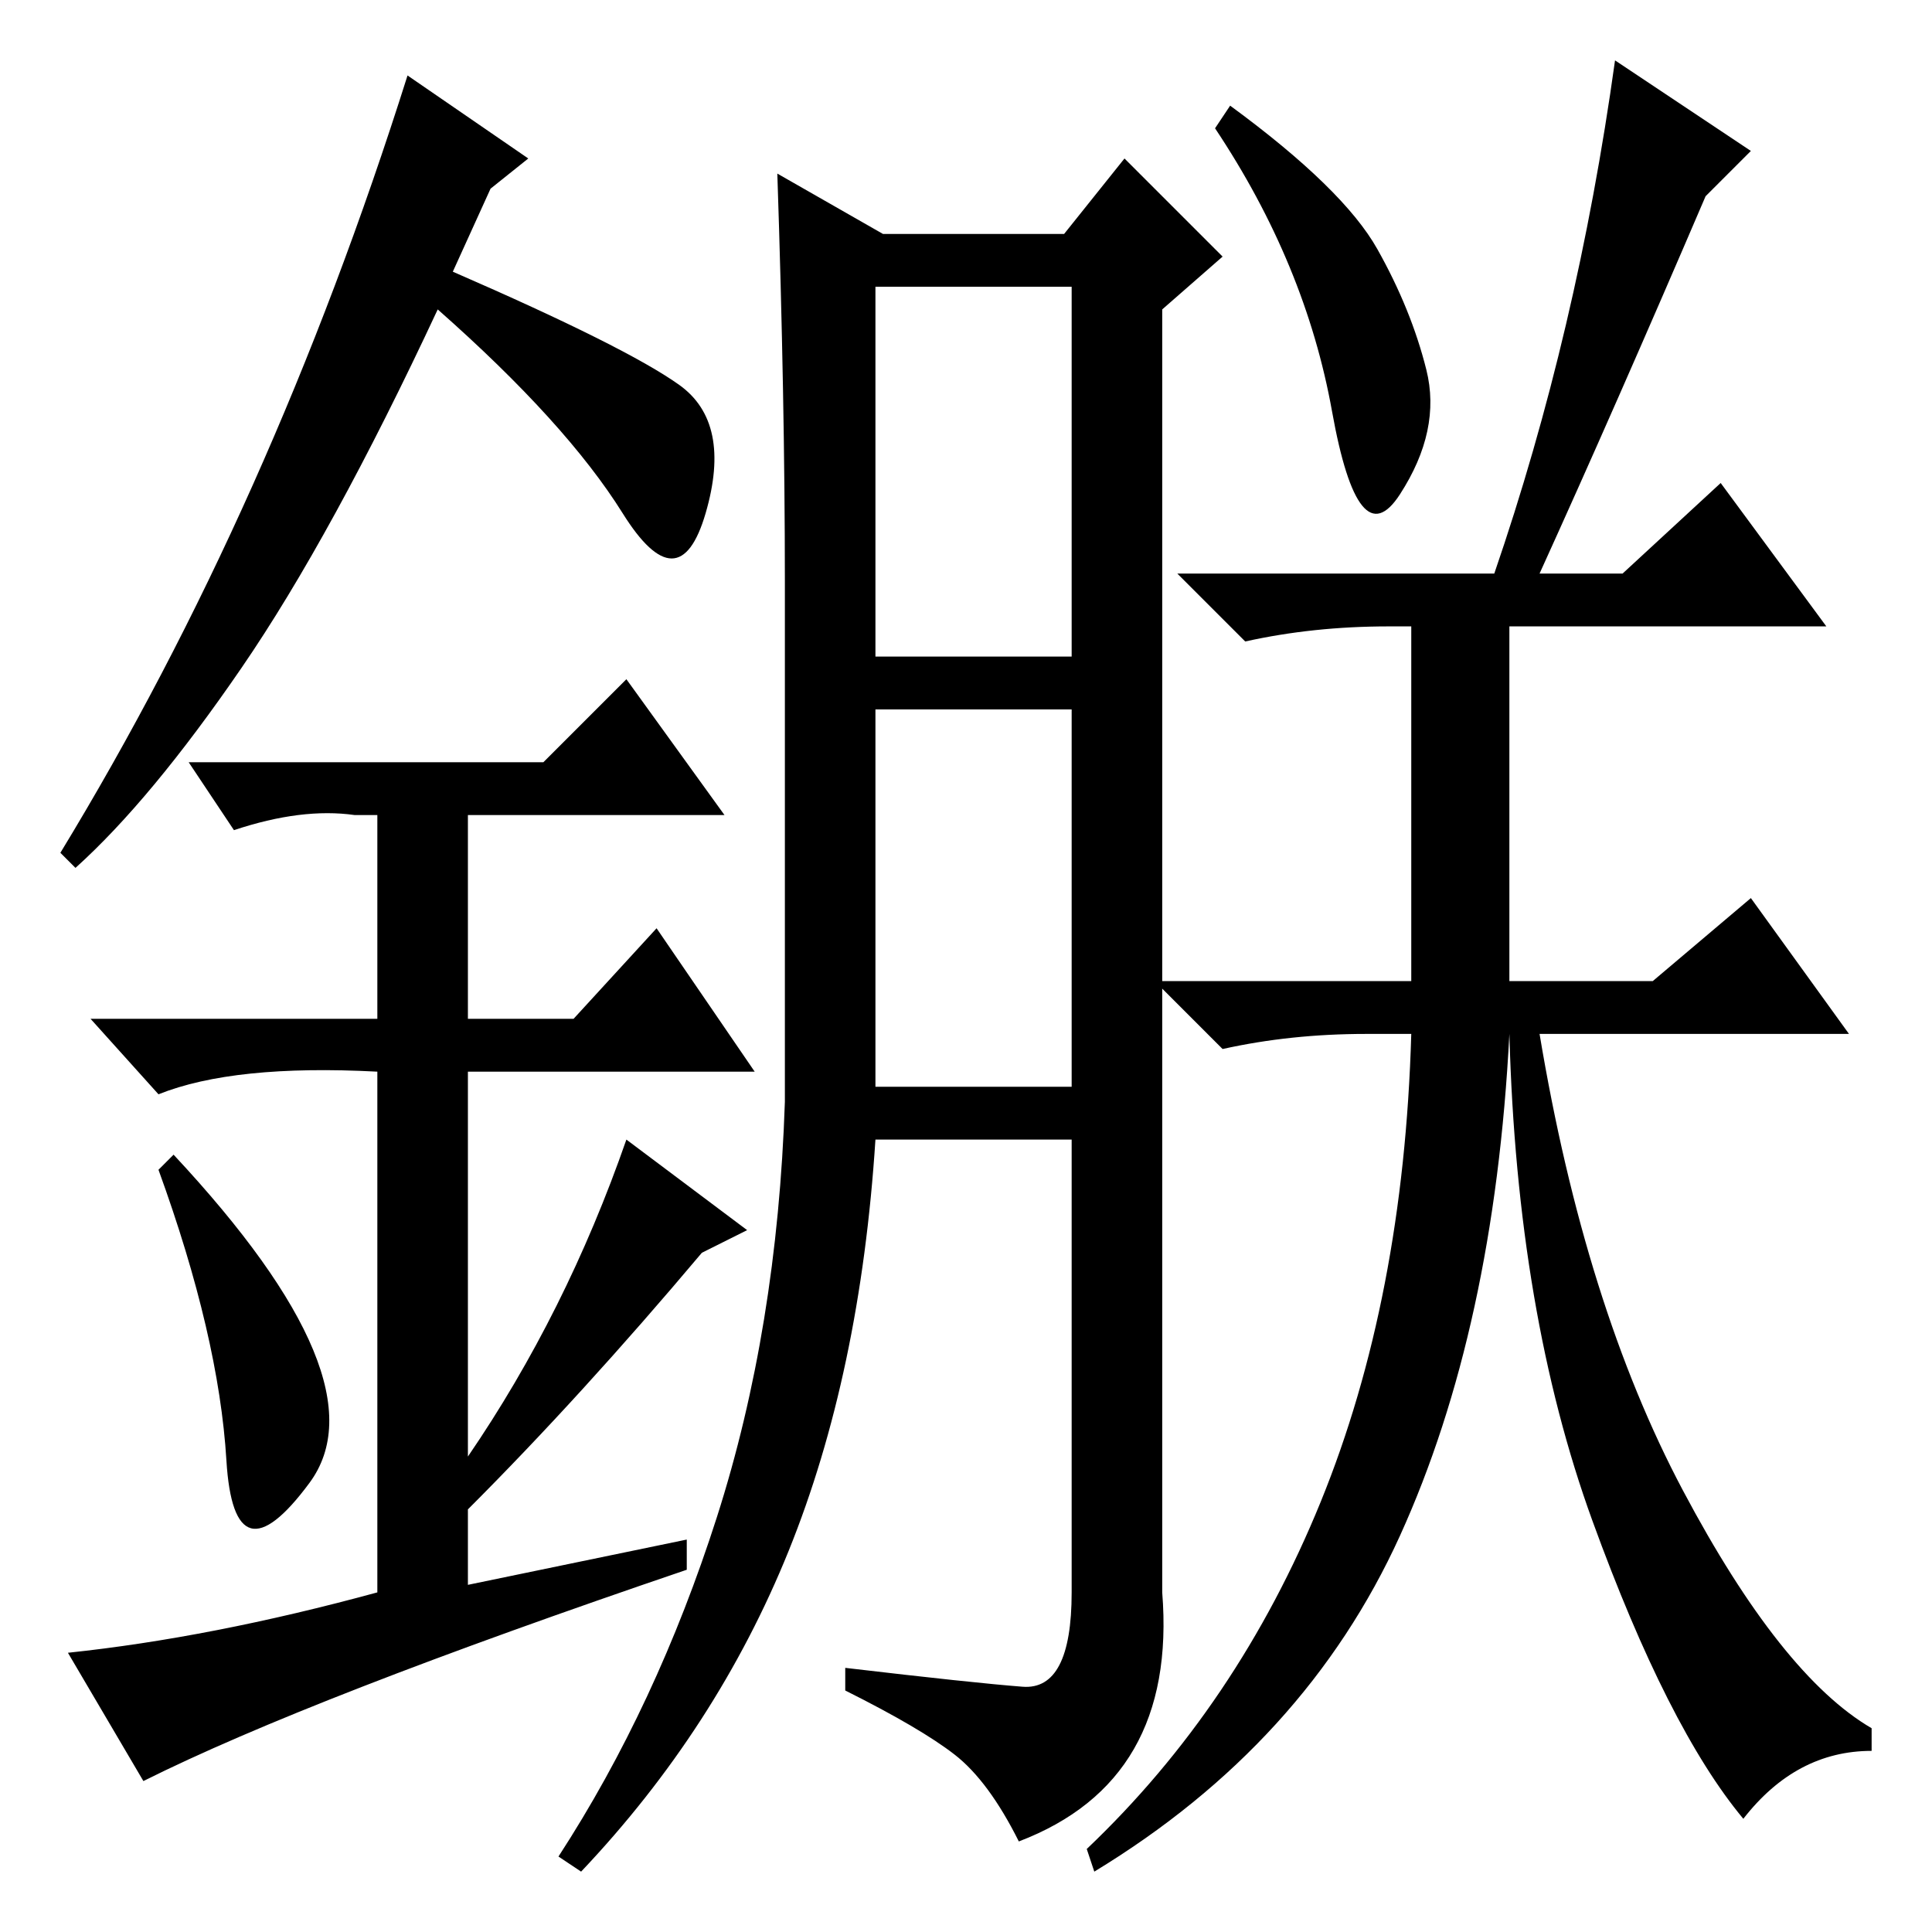<?xml version="1.0" standalone="no"?>
<!DOCTYPE svg PUBLIC "-//W3C//DTD SVG 1.1//EN" "http://www.w3.org/Graphics/SVG/1.1/DTD/svg11.dtd" >
<svg xmlns="http://www.w3.org/2000/svg" xmlns:xlink="http://www.w3.org/1999/xlink" version="1.1" viewBox="0 -36 256 256">
  <g transform="matrix(1 0 0 -1 0 220)">
   <path fill="currentColor"
d="M116 169h26v49h-26v-49zM117 225h24l8 10l13 -13l-8 -7v-170q2 -25 -19 -33q-4 8 -8.5 11.5t-14.5 8.5v3q17 -2 23.5 -2.5t6.5 12.5v60h-26q-2 -31 -11.5 -54.5t-27.5 -42.5l-3 2q13 20 21 45t9 55v69q0 24 -1 54zM116 112h26v50h-26v-50zM182.5 223q4.5 -8 6.5 -16
t-3.5 -16.5t-9 11t-15.5 37.5l2 3q15 -11 19.5 -19zM204 180h11l13 12l14 -19h-42v-47h19l13 11l13 -18h-41q6 -36 19 -60.5t25 -31.5v-3q-10 0 -17 -9q-10 12 -20 39.5t-11 64.5q-2 -39 -14.5 -66.5t-40.5 -44.5l-1 3q20 19 31 46t12 62h-6q-10 0 -19 -2l-9 9h34v47h-3
q-10 0 -19 -2l-9 9h42q11 32 16 68l18 -12l-6 -6q-12 -28 -22 -50zM30 62.5q-1 16.5 -9 38.5l2 2q28 -30 18 -43.5t-11 3zM83 166l13 -18h-34v-27h14l11 12l13 -19h-38v-51q13 19 21 42l16 -12l-6 -3q-16 -19 -31 -34v-10l29 6v-4q-50 -17 -72 -28l-10 17q19 2 41 8v69
q-19 1 -29 -3l-9 10h38v27h-3q-7 1 -16 -2l-6 9h47zM10 141l-2 2q28 46 46 103l16 -11l-5 -4l-5 -11q23 -10 30 -15t3.5 -17t-11 0t-24.5 27q-14 -30 -26 -47.5t-22 -26.5z" />
  </g>

</svg>
